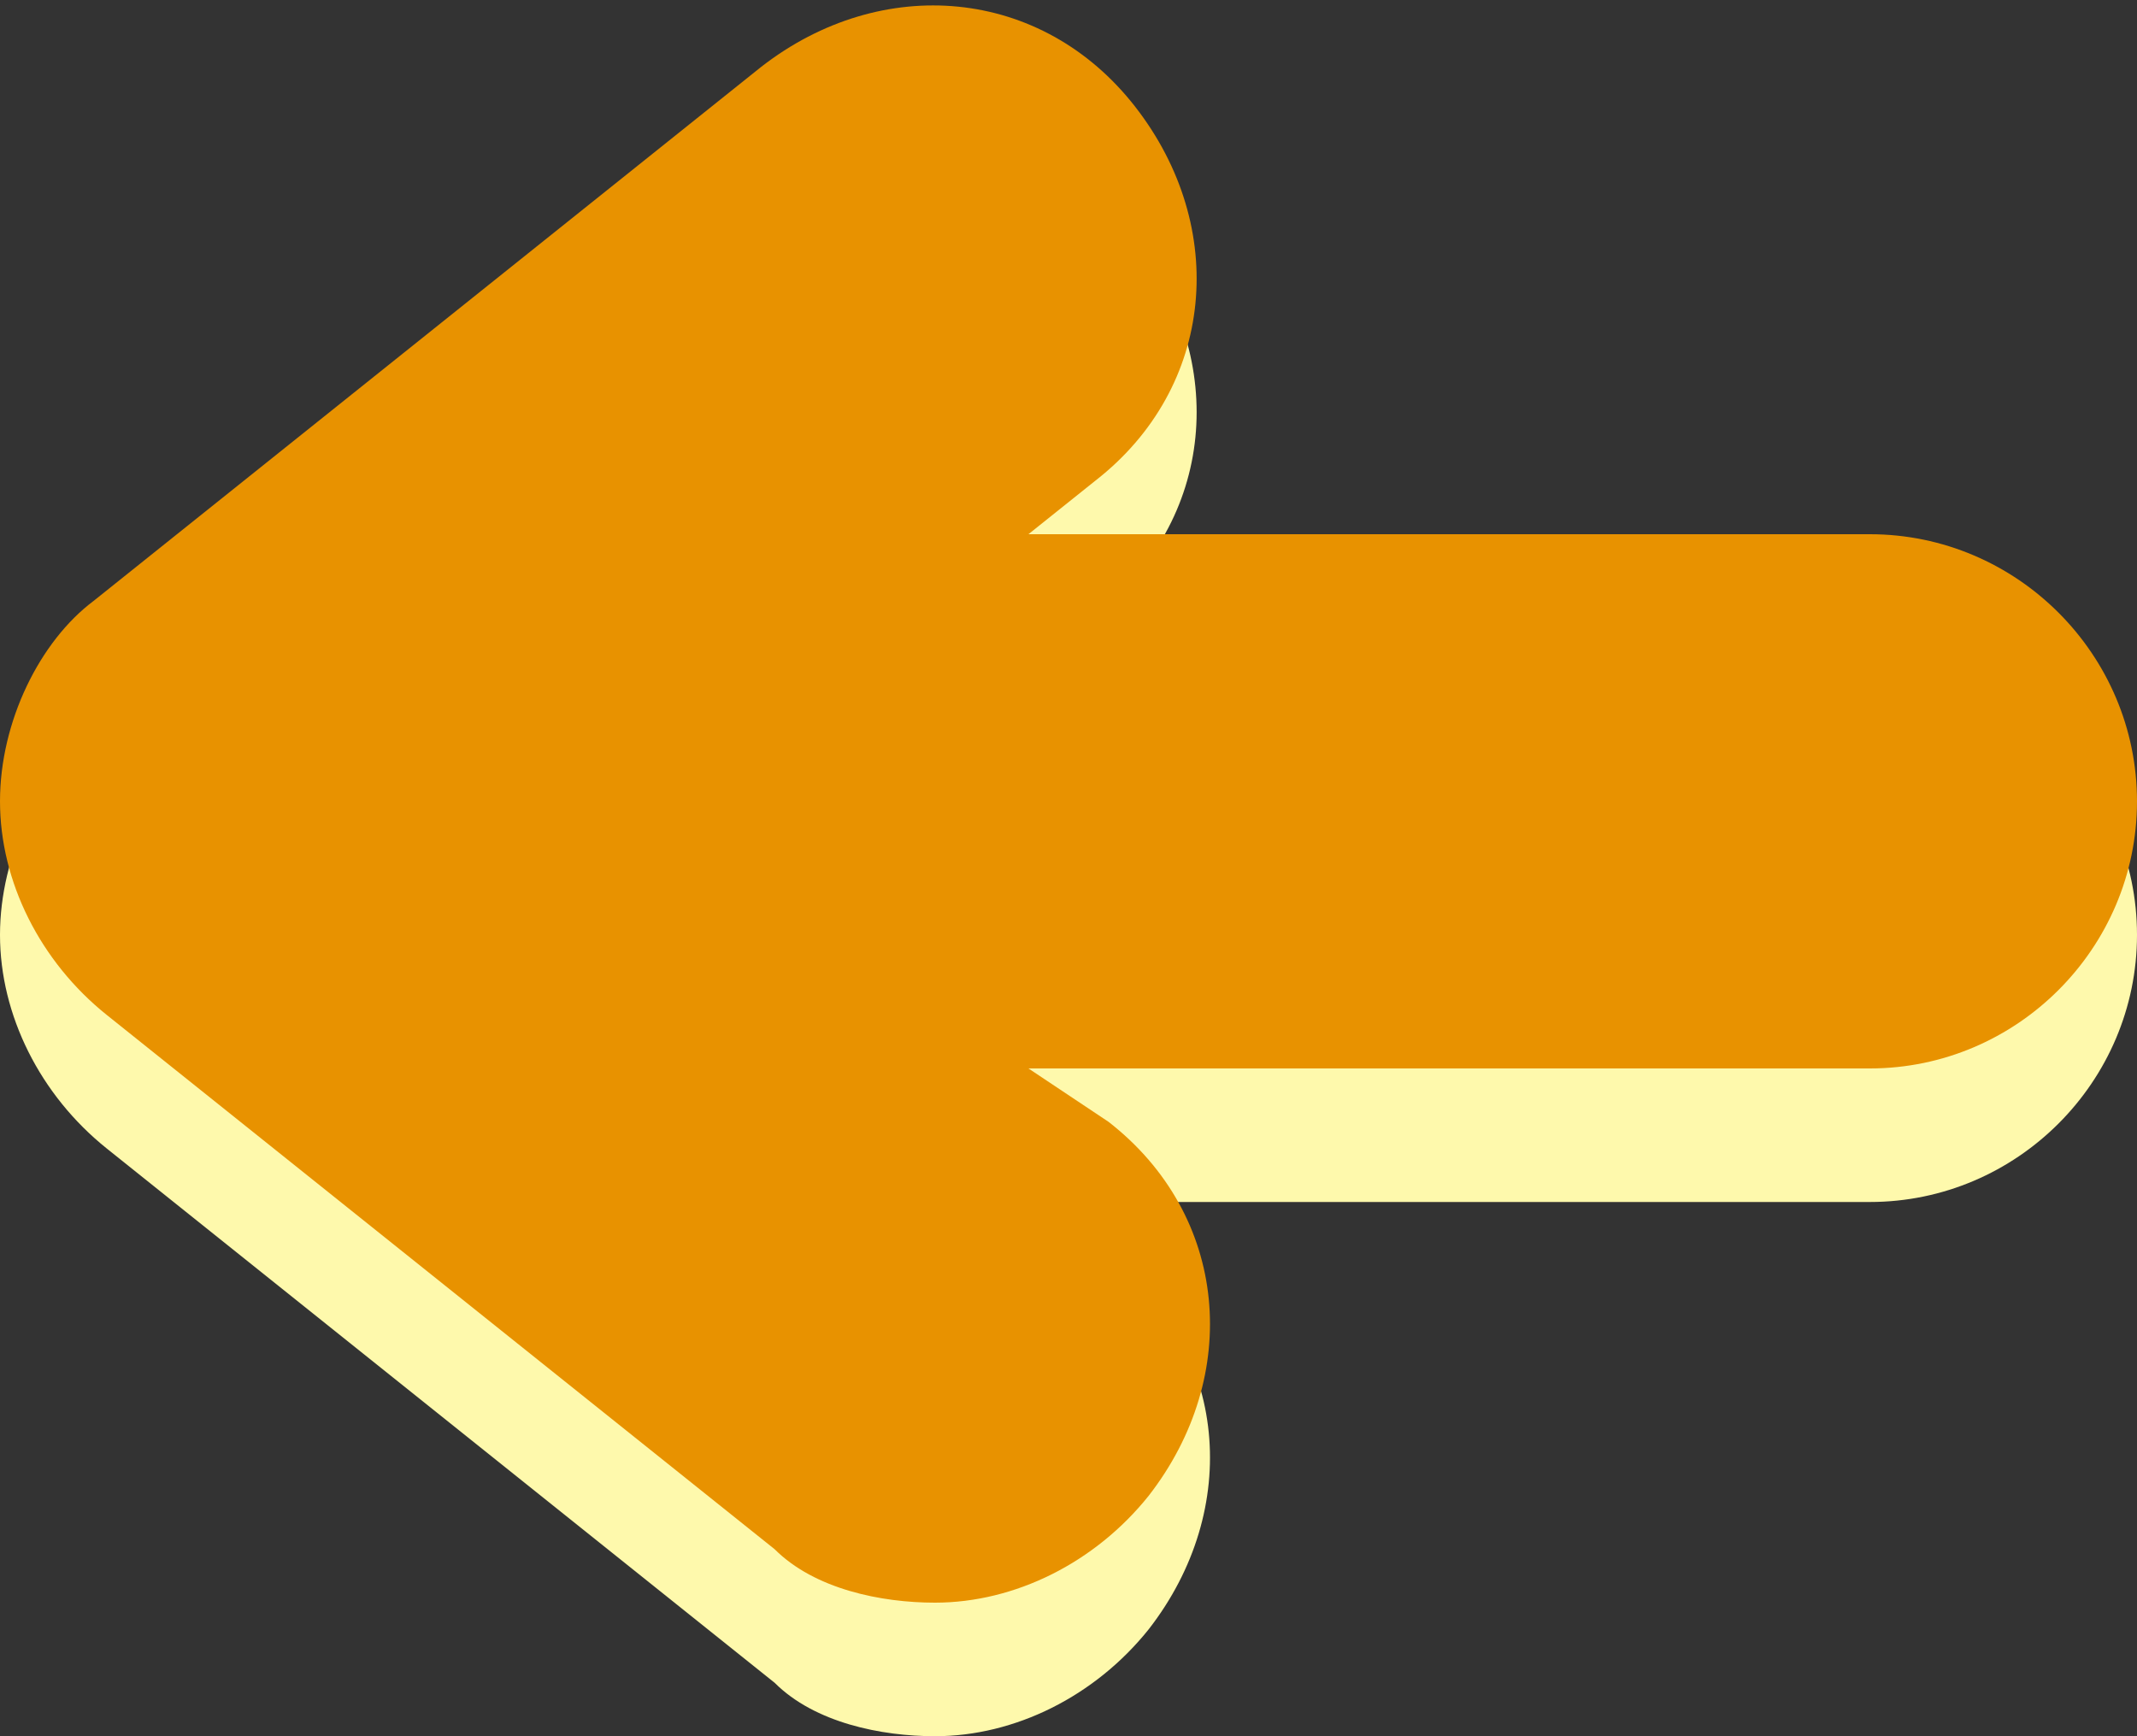 <!-- Generator: Adobe Illustrator 18.0.0, SVG Export Plug-In  -->
<svg version="1.1"
	 xmlns="http://www.w3.org/2000/svg" xmlns:xlink="http://www.w3.org/1999/xlink" xmlns:a="http://ns.adobe.com/AdobeSVGViewerExtensions/3.0/"
	 x="0px" y="0px" width="16px" height="13px" viewBox="0 0 16 13" enable-background="new 0 0 16 13" xml:space="preserve">
<rect x="0" y="0" width="16" height="13" fill="#333333" stroke="none"/>
<defs>
</defs>
<g>
	<g>
		<path fill="#fef9ac" d="M14,5H7.7l0.5-0.4c0.9-0.7,1-1.9,0.3-2.8c-0.7-0.9-1.9-1-2.8-0.3l-5,4C0.3,5.8,0,6.4,0,7s0.3,1.2,0.8,1.6
			l5,4C6.1,12.9,6.6,13,7,13c0.6,0,1.2-0.3,1.6-0.8c0.7-0.9,0.6-2.1-0.3-2.8L7.7,9H14c1.1,0,2-0.9,2-2S15.1,5,14,5z"/>
	</g>
	<g>
		<path fill="#E89200" d="M14,4H7.7l0.5-0.4c0.9-0.7,1-1.9,0.3-2.8c-0.7-0.9-1.9-1-2.8-0.3l-5,4C0.3,4.8,0,5.4,0,6s0.3,1.2,0.8,1.6
			l5,4C6.1,11.9,6.6,12,7,12c0.6,0,1.2-0.3,1.6-0.8c0.7-0.9,0.6-2.1-0.3-2.8L7.7,8H14c1.1,0,2-0.9,2-2S15.1,4,14,4z"/>
	</g>
</g>
</svg>
